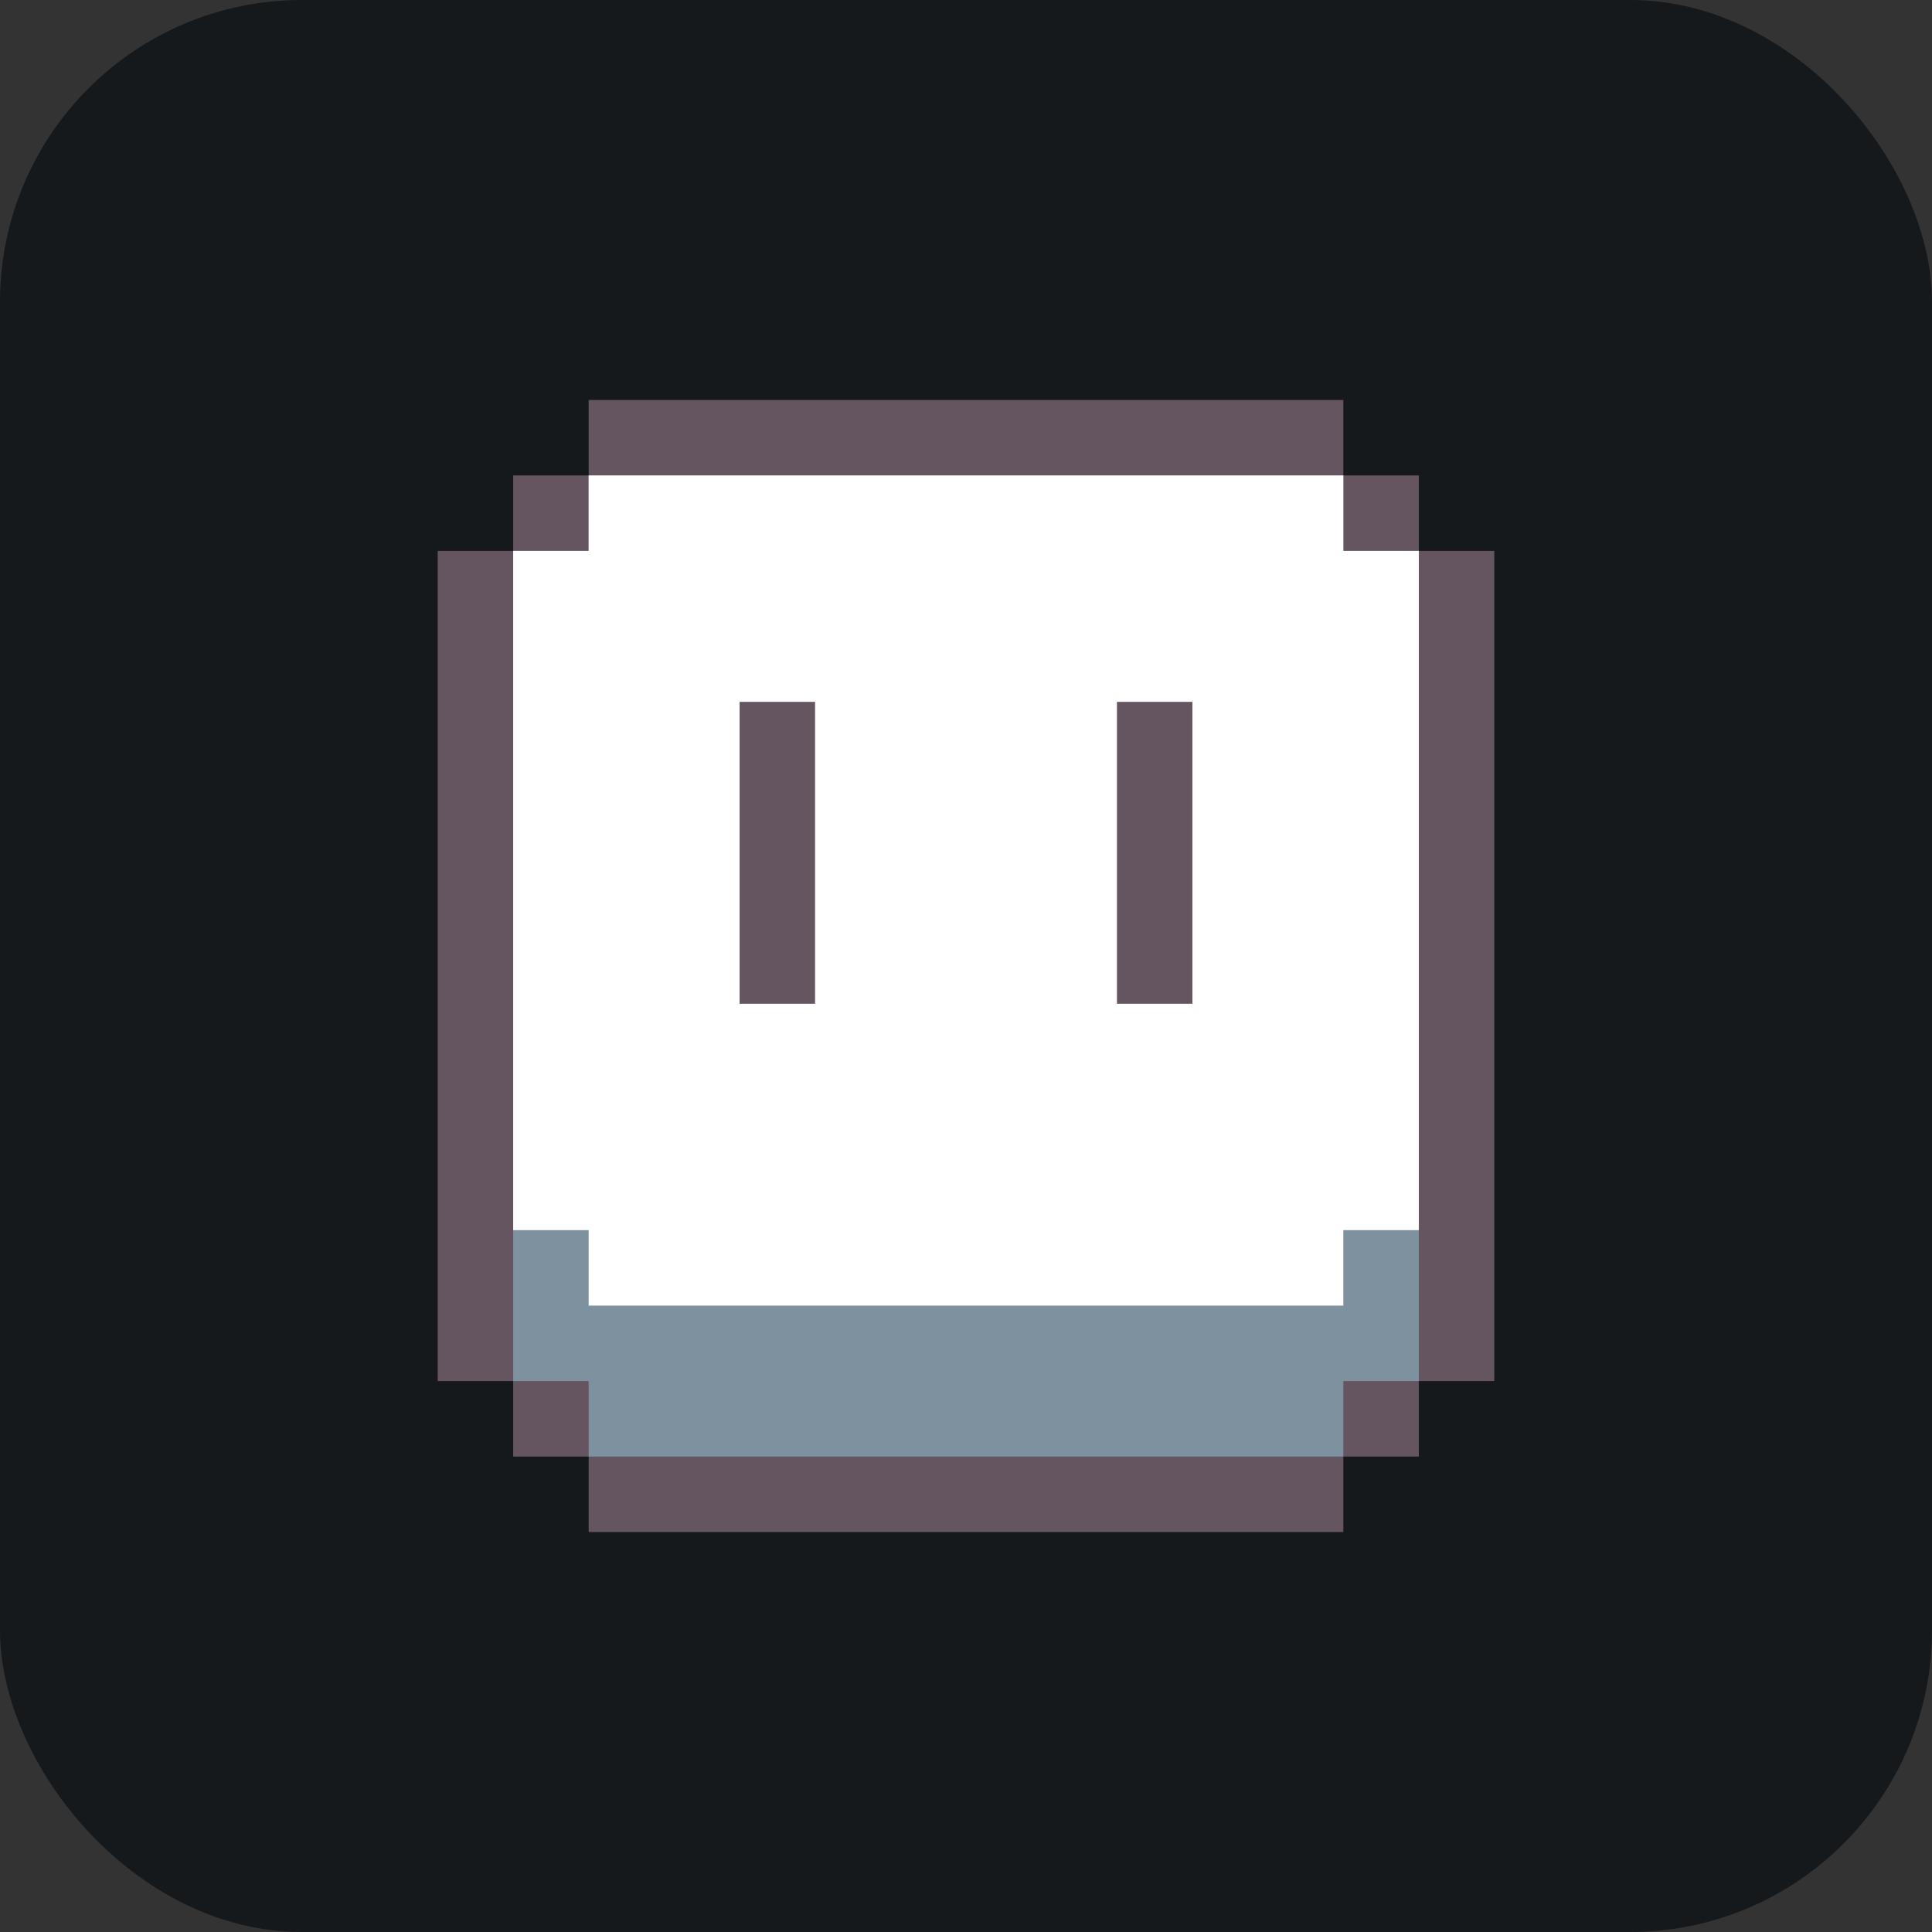 <svg width="256" height="256" title="Aseprite" viewBox="0 0 256 256" fill="none" xmlns="http://www.w3.org/2000/svg" id="aseprite">
<rect x="0" y="0" width="256" height="256" fill="#333333" stroke="none"/>
<style>
#aseprite {
    rect {fill: #15191C}

    @media (prefers-color-scheme: light) {
        rect {fill: #F4F2ED}
    }
}
</style>
<rect width="256" height="256" rx="40" fill="#15191C"/>
<path d="M78 53H178V203H78V53Z" fill="#655561"/>
<path d="M68 63H188V193H68V63Z" fill="#655561"/>
<path d="M58 73H198V183H58V73Z" fill="#655561"/>
<path d="M78 63H178V193H78V63Z" fill="#7D929E"/>
<path d="M68 73H188V183H68V73Z" fill="#7D929E"/>
<path d="M78 63H178V173H78V63Z" fill="white"/>
<path d="M68 73H188V163H68V73Z" fill="white"/>
<path d="M98 93H108V133H98V93ZM148 93H158V133H148V93Z" fill="#655561"/>
</svg>